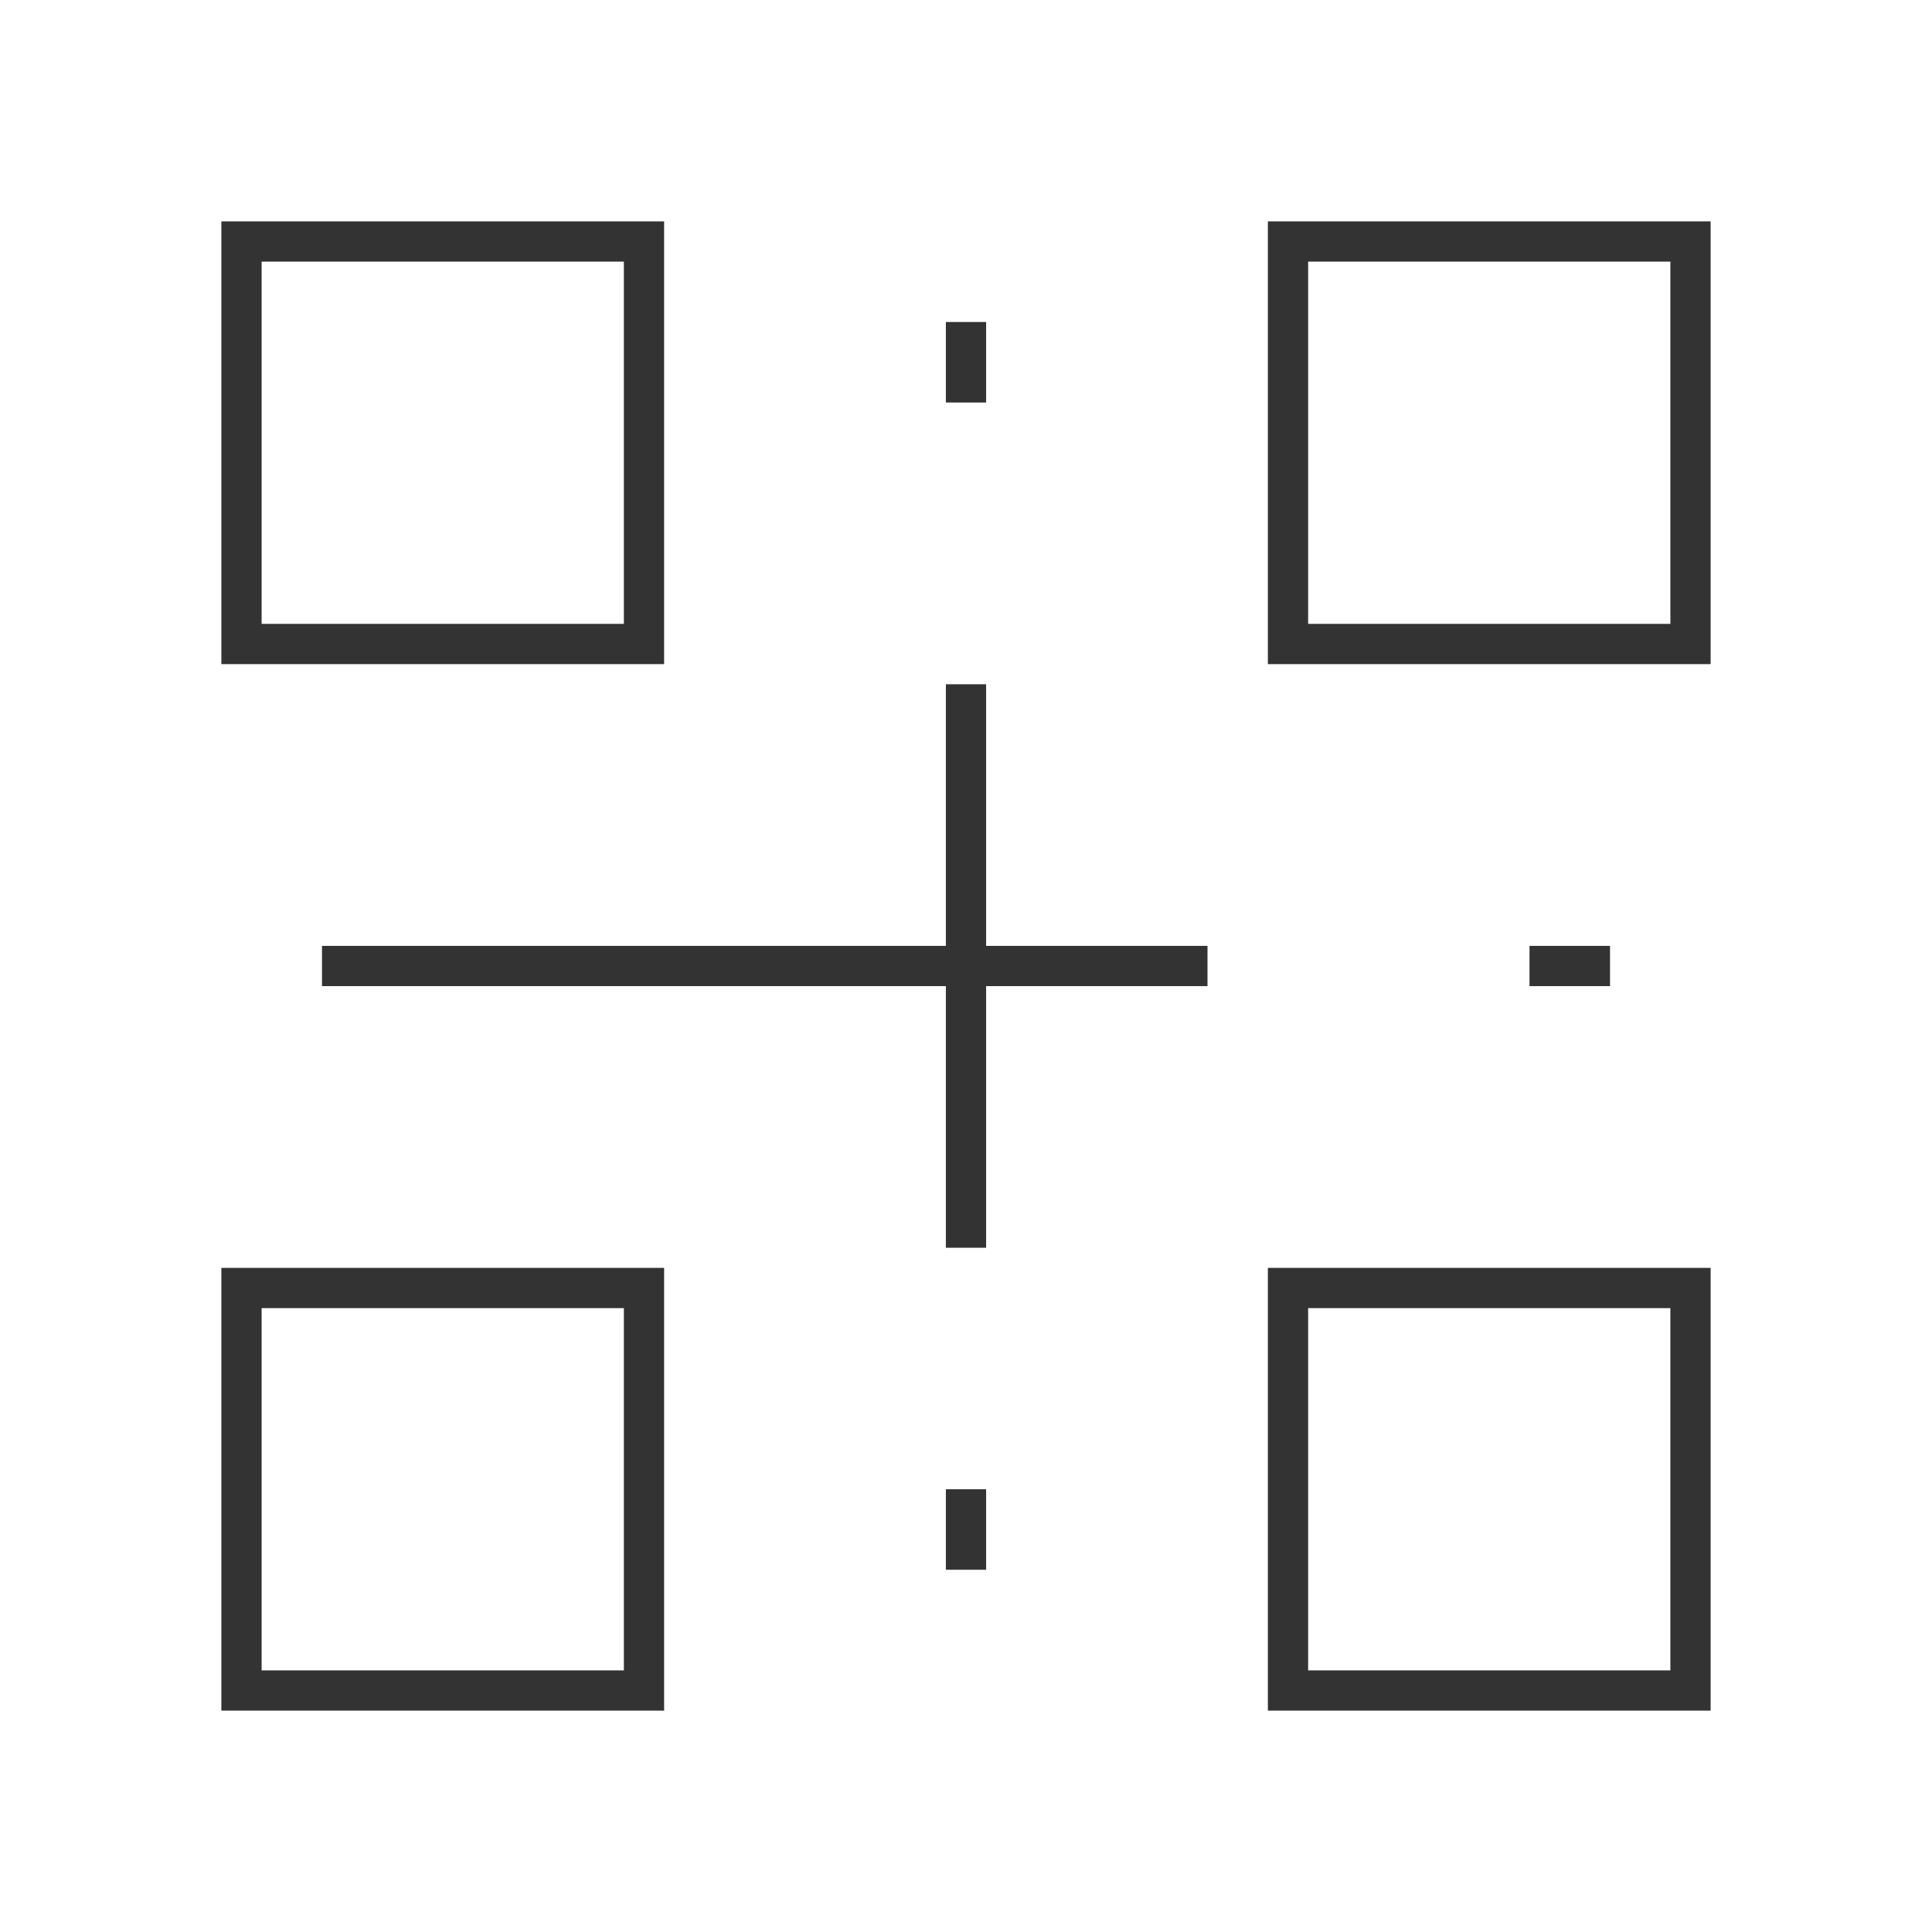 <?xml version="1.0" encoding="iso-8859-1"?>
<svg version="1.1" id="&#x56FE;&#x5C42;_1" xmlns="http://www.w3.org/2000/svg" xmlns:xlink="http://www.w3.org/1999/xlink" x="0px"
	 y="0px" viewBox="0 0 24 24" style="enable-background:new 0 0 24 24;" xml:space="preserve">
<path style="fill:#333333;" d="M21.25,8.25h-5.5v-5.5h5.5V8.25z M16.25,7.75h4.5v-4.5h-4.5V7.75z"/>
<path style="fill:#333333;" d="M21.25,21.25h-5.5v-5.5h5.5V21.25z M16.25,20.75h4.5v-4.5h-4.5V20.75z"/>
<path style="fill:#333333;" d="M8.25,21.25h-5.5v-5.5h5.5V21.25z M3.25,20.75h4.5v-4.5h-4.5V20.75z"/>
<path style="fill:#333333;" d="M8.25,8.25h-5.5v-5.5h5.5V8.25z M3.25,7.75h4.5v-4.5h-4.5V7.75z"/>
<rect x="4" y="11.75" style="fill:#333333;" width="11" height="0.5"/>
<rect x="19" y="11.75" style="fill:#333333;" width="1" height="0.5"/>
<rect x="11.75" y="18.5" style="fill:#333333;" width="0.5" height="1"/>
<rect x="11.75" y="8.5" style="fill:#333333;" width="0.5" height="7"/>
<rect x="11.75" y="4" style="fill:#333333;" width="0.5" height="1"/>
</svg>






